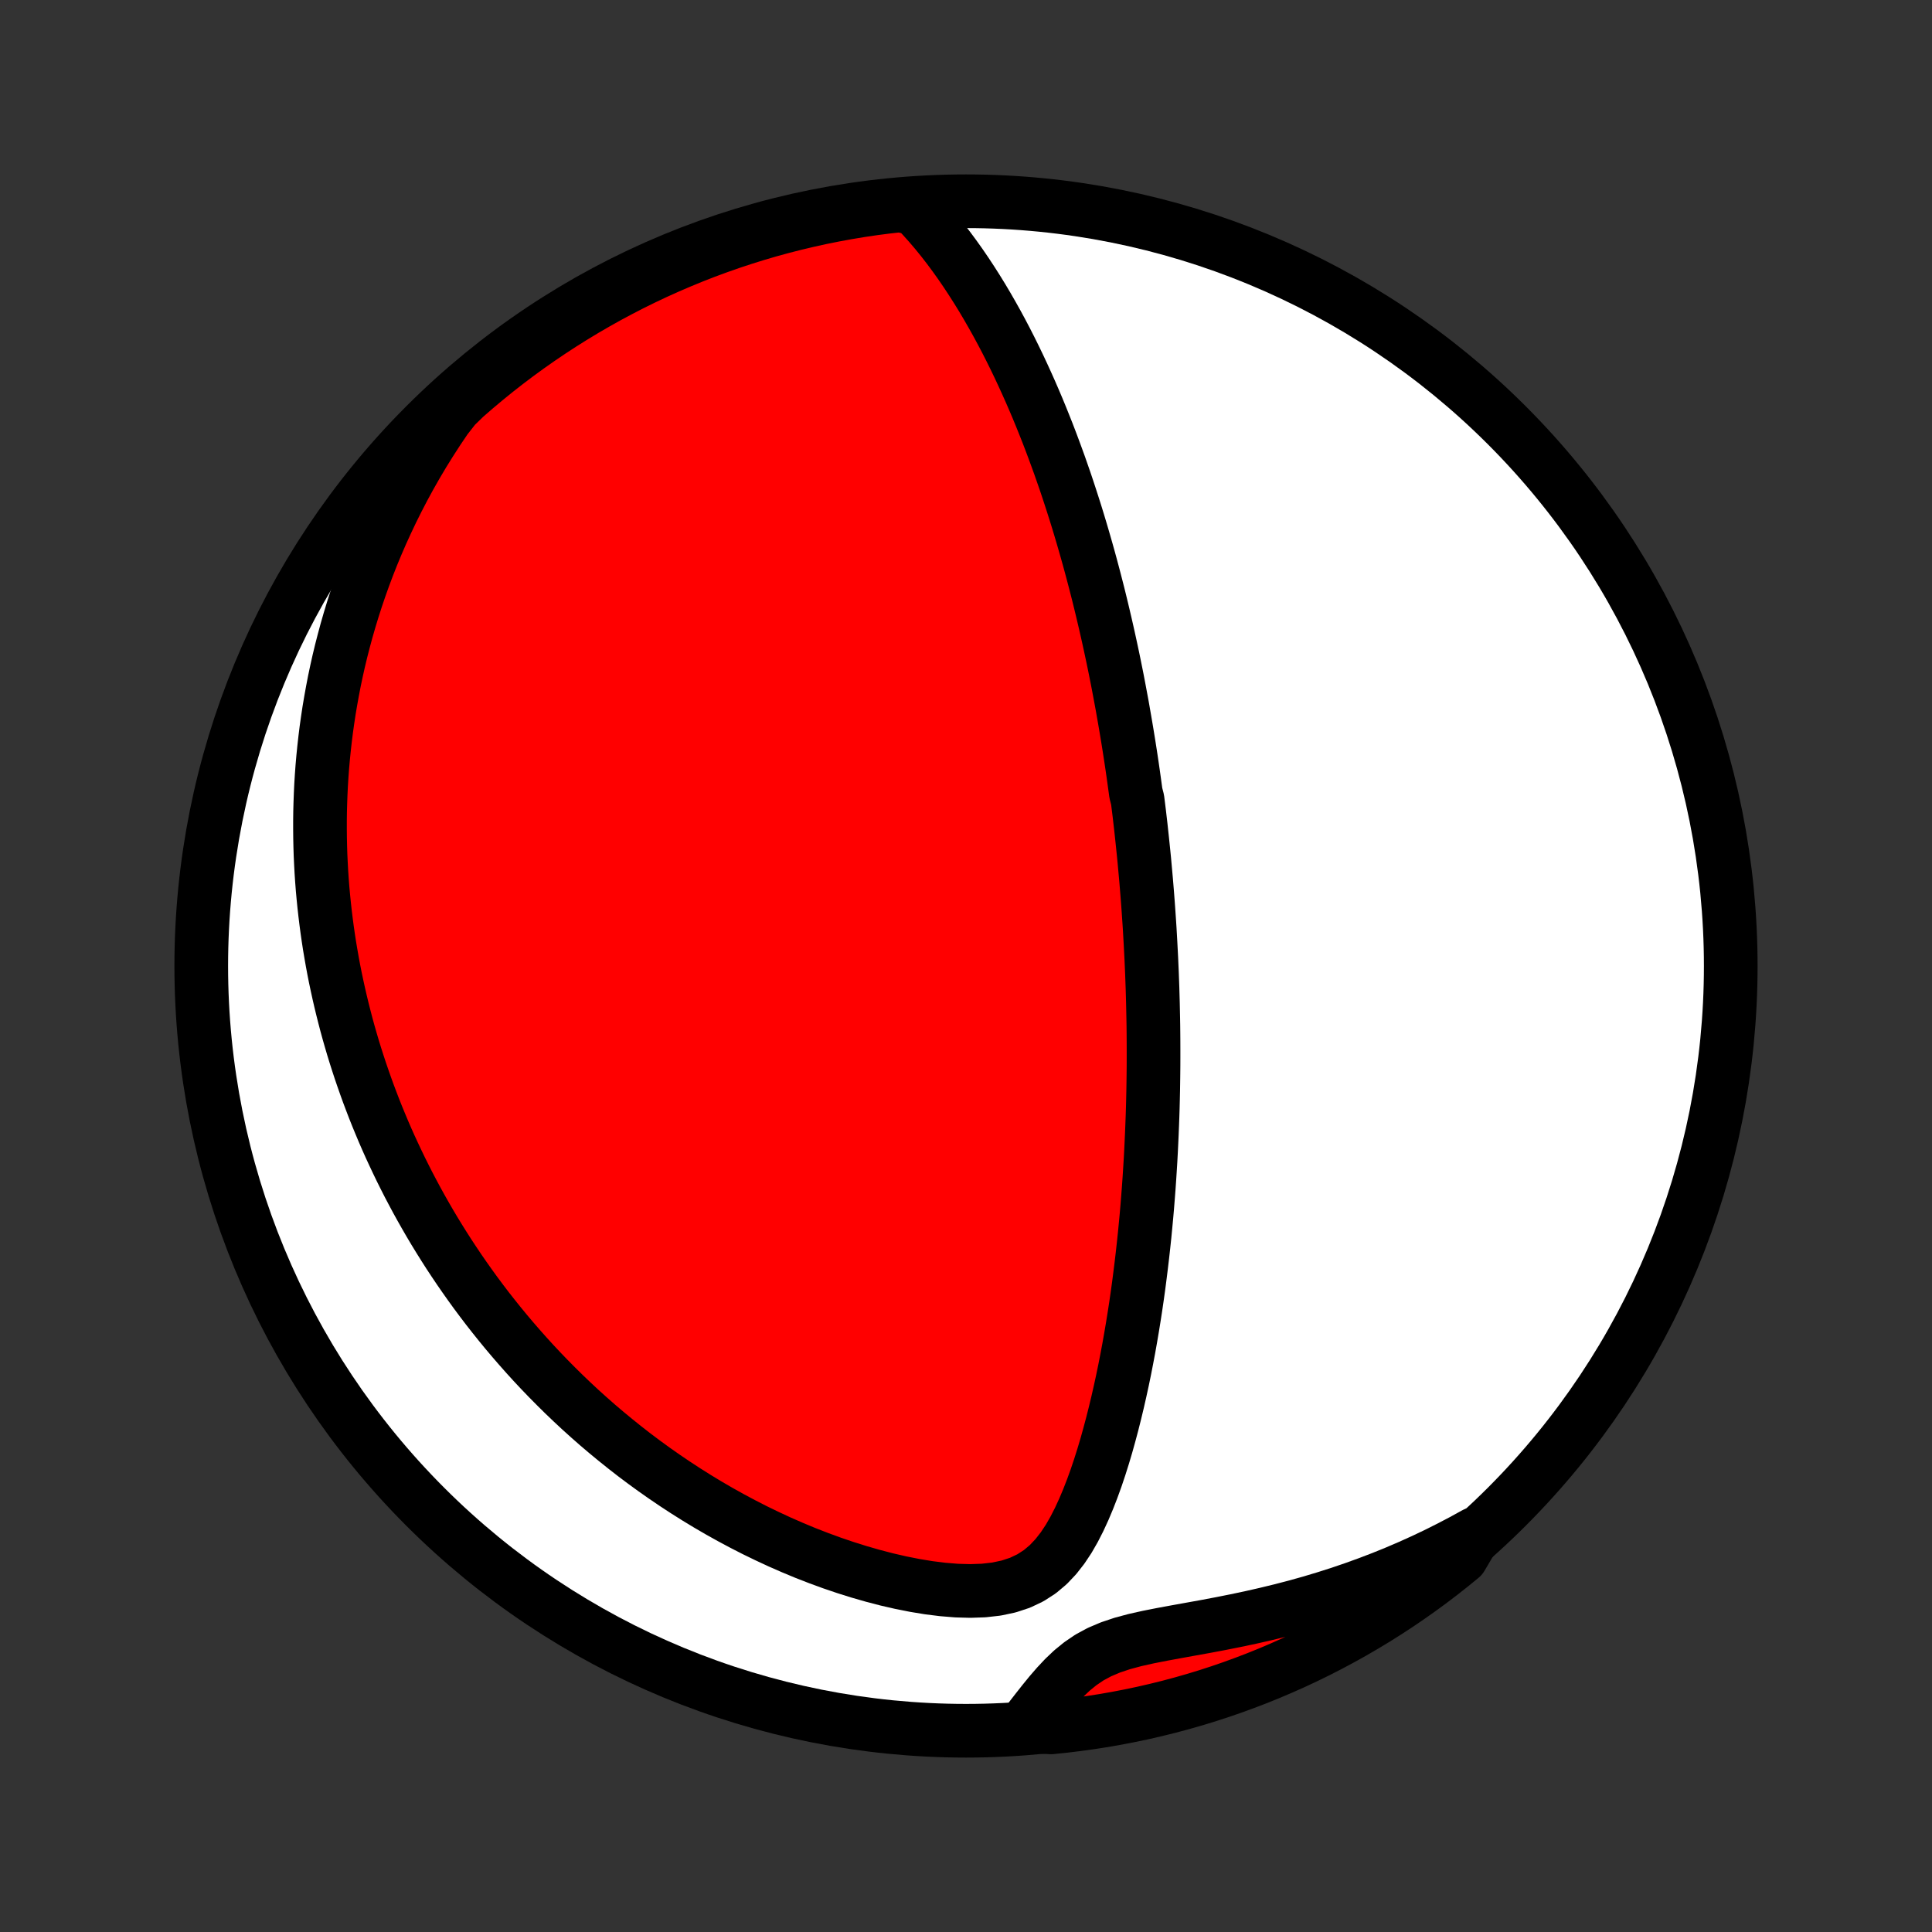 <?xml version="1.0" encoding="utf-8" standalone="no"?>
<!DOCTYPE svg PUBLIC "-//W3C//DTD SVG 1.1//EN"
  "http://www.w3.org/Graphics/SVG/1.1/DTD/svg11.dtd">
<!-- Created with matplotlib (http://matplotlib.org/) -->
<svg height="72pt" version="1.1" viewBox="0 0 72 72" width="72pt" xmlns="http://www.w3.org/2000/svg" xmlns:xlink="http://www.w3.org/1999/xlink">
 <rect x="0" y="0" width="72" height="72" fill="#333333" stroke="none"/>
 <defs>
  <style type="text/css">
*{stroke-linecap:butt;stroke-linejoin:round;}
  </style>
 </defs>
 <g id="figure_1">
  <g id="patch_1">
   <path d="
M0 72
L72 72
L72 0
L0 0
z
" style="fill:none;"/>
  </g>
  <g id="axes_1">
   <g id="PatchCollection_1">
    <defs>
     <path d="
M36 -7.5
C43.558 -7.5 50.808 -10.503 56.153 -15.848
C61.497 -21.192 64.5 -28.442 64.5 -36
C64.5 -43.558 61.497 -50.808 56.153 -56.153
C50.808 -61.497 43.558 -64.5 36 -64.5
C28.442 -64.5 21.192 -61.497 15.848 -56.153
C10.503 -50.808 7.5 -43.558 7.5 -36
C7.5 -28.442 10.503 -21.192 15.848 -15.848
C21.192 -10.503 28.442 -7.5 36 -7.5
z
" id="C0_0_a811fe30f3"/>
     <path d="
M34.098 -64.222
L34.365 -63.943
L34.622 -63.657
L34.871 -63.366
L35.112 -63.069
L35.345 -62.769
L35.571 -62.464
L35.79 -62.157
L36.002 -61.847
L36.208 -61.534
L36.408 -61.22
L36.602 -60.905
L36.79 -60.588
L36.972 -60.271
L37.15 -59.953
L37.322 -59.635
L37.489 -59.317
L37.651 -58.999
L37.808 -58.682
L37.961 -58.365
L38.109 -58.049
L38.253 -57.734
L38.393 -57.421
L38.529 -57.108
L38.661 -56.797
L38.789 -56.487
L38.913 -56.179
L39.035 -55.872
L39.152 -55.567
L39.266 -55.264
L39.377 -54.962
L39.486 -54.662
L39.59 -54.364
L39.693 -54.068
L39.792 -53.773
L39.888 -53.481
L39.982 -53.19
L40.074 -52.901
L40.163 -52.614
L40.249 -52.329
L40.333 -52.046
L40.415 -51.764
L40.495 -51.484
L40.573 -51.206
L40.649 -50.929
L40.722 -50.655
L40.794 -50.382
L40.864 -50.11
L40.933 -49.84
L40.999 -49.571
L41.064 -49.304
L41.127 -49.038
L41.189 -48.774
L41.249 -48.511
L41.308 -48.249
L41.365 -47.989
L41.421 -47.729
L41.476 -47.471
L41.529 -47.214
L41.581 -46.957
L41.632 -46.702
L41.681 -46.447
L41.729 -46.194
L41.776 -45.941
L41.823 -45.688
L41.867 -45.437
L41.911 -45.186
L41.954 -44.935
L41.996 -44.685
L42.037 -44.435
L42.077 -44.186
L42.116 -43.937
L42.154 -43.688
L42.191 -43.44
L42.227 -43.191
L42.262 -42.942
L42.296 -42.694
L42.33 -42.445
L42.394 -42.196
L42.425 -41.947
L42.456 -41.698
L42.485 -41.448
L42.514 -41.198
L42.541 -40.948
L42.568 -40.697
L42.594 -40.445
L42.62 -40.193
L42.645 -39.94
L42.668 -39.686
L42.691 -39.431
L42.714 -39.175
L42.735 -38.919
L42.756 -38.661
L42.776 -38.402
L42.795 -38.142
L42.813 -37.88
L42.831 -37.618
L42.848 -37.353
L42.863 -37.088
L42.878 -36.821
L42.892 -36.552
L42.906 -36.281
L42.918 -36.009
L42.93 -35.735
L42.94 -35.459
L42.95 -35.181
L42.958 -34.901
L42.966 -34.618
L42.972 -34.334
L42.978 -34.047
L42.983 -33.758
L42.986 -33.466
L42.988 -33.172
L42.989 -32.876
L42.989 -32.577
L42.988 -32.275
L42.985 -31.97
L42.981 -31.663
L42.976 -31.352
L42.969 -31.039
L42.961 -30.722
L42.951 -30.403
L42.939 -30.08
L42.926 -29.754
L42.911 -29.425
L42.895 -29.093
L42.877 -28.758
L42.856 -28.419
L42.834 -28.076
L42.81 -27.731
L42.783 -27.381
L42.755 -27.029
L42.724 -26.673
L42.69 -26.314
L42.655 -25.951
L42.616 -25.585
L42.575 -25.215
L42.531 -24.843
L42.484 -24.467
L42.435 -24.087
L42.382 -23.705
L42.326 -23.32
L42.266 -22.932
L42.203 -22.542
L42.136 -22.148
L42.066 -21.753
L41.991 -21.355
L41.913 -20.956
L41.83 -20.554
L41.742 -20.151
L41.65 -19.747
L41.553 -19.343
L41.451 -18.938
L41.343 -18.533
L41.23 -18.128
L41.11 -17.725
L40.983 -17.323
L40.849 -16.924
L40.706 -16.529
L40.554 -16.138
L40.392 -15.753
L40.218 -15.375
L40.03 -15.007
L39.825 -14.65
L39.599 -14.31
L39.348 -13.989
L39.068 -13.693
L38.754 -13.428
L38.402 -13.201
L38.013 -13.016
L37.588 -12.876
L37.134 -12.78
L36.656 -12.726
L36.16 -12.709
L35.651 -12.723
L35.135 -12.765
L34.613 -12.83
L34.09 -12.916
L33.567 -13.02
L33.045 -13.14
L32.527 -13.275
L32.012 -13.423
L31.503 -13.583
L31 -13.754
L30.503 -13.936
L30.012 -14.127
L29.529 -14.328
L29.054 -14.536
L28.587 -14.753
L28.127 -14.976
L27.676 -15.207
L27.234 -15.443
L26.8 -15.685
L26.374 -15.933
L25.958 -16.185
L25.55 -16.442
L25.151 -16.703
L24.76 -16.968
L24.378 -17.236
L24.005 -17.507
L23.64 -17.781
L23.284 -18.058
L22.936 -18.337
L22.596 -18.618
L22.264 -18.9
L21.94 -19.185
L21.624 -19.47
L21.316 -19.757
L21.015 -20.045
L20.722 -20.334
L20.436 -20.623
L20.157 -20.913
L19.885 -21.203
L19.62 -21.494
L19.362 -21.785
L19.11 -22.076
L18.864 -22.367
L18.625 -22.658
L18.392 -22.949
L18.164 -23.239
L17.943 -23.53
L17.727 -23.82
L17.517 -24.11
L17.312 -24.4
L17.112 -24.689
L16.918 -24.978
L16.728 -25.266
L16.544 -25.554
L16.364 -25.842
L16.188 -26.13
L16.018 -26.416
L15.852 -26.703
L15.69 -26.989
L15.532 -27.275
L15.379 -27.561
L15.229 -27.846
L15.084 -28.131
L14.942 -28.416
L14.805 -28.7
L14.671 -28.984
L14.54 -29.268
L14.413 -29.552
L14.29 -29.836
L14.171 -30.12
L14.054 -30.404
L13.941 -30.688
L13.832 -30.972
L13.725 -31.256
L13.622 -31.541
L13.522 -31.826
L13.425 -32.11
L13.331 -32.396
L13.24 -32.681
L13.152 -32.968
L13.068 -33.254
L12.986 -33.541
L12.907 -33.829
L12.832 -34.118
L12.759 -34.407
L12.689 -34.697
L12.622 -34.988
L12.558 -35.28
L12.496 -35.573
L12.438 -35.867
L12.383 -36.162
L12.331 -36.459
L12.281 -36.756
L12.235 -37.055
L12.192 -37.355
L12.152 -37.657
L12.115 -37.96
L12.081 -38.265
L12.05 -38.572
L12.022 -38.88
L11.998 -39.19
L11.977 -39.502
L11.96 -39.816
L11.945 -40.133
L11.935 -40.451
L11.928 -40.771
L11.925 -41.094
L11.925 -41.419
L11.929 -41.746
L11.938 -42.076
L11.95 -42.408
L11.966 -42.743
L11.987 -43.081
L12.012 -43.421
L12.042 -43.764
L12.077 -44.111
L12.116 -44.459
L12.16 -44.812
L12.21 -45.167
L12.264 -45.525
L12.325 -45.886
L12.391 -46.251
L12.462 -46.619
L12.54 -46.99
L12.624 -47.365
L12.715 -47.743
L12.813 -48.124
L12.917 -48.509
L13.029 -48.897
L13.148 -49.288
L13.275 -49.684
L13.41 -50.082
L13.553 -50.483
L13.705 -50.889
L13.866 -51.297
L14.036 -51.708
L14.216 -52.123
L14.406 -52.54
L14.605 -52.96
L14.816 -53.383
L15.037 -53.809
L15.27 -54.237
L15.514 -54.667
L15.77 -55.099
L16.039 -55.532
L16.32 -55.967
L16.614 -56.403
L16.956 -56.84
L17.329 -57.203
L17.707 -57.532
L18.092 -57.855
L18.481 -58.171
L18.876 -58.48
L19.276 -58.782
L19.682 -59.078
L20.092 -59.366
L20.507 -59.647
L20.927 -59.921
L21.352 -60.188
L21.78 -60.447
L22.214 -60.699
L22.651 -60.944
L23.093 -61.18
L23.538 -61.41
L23.987 -61.631
L24.44 -61.845
L24.896 -62.05
L25.356 -62.248
L25.819 -62.438
L26.285 -62.62
L26.754 -62.793
L27.226 -62.959
L27.701 -63.116
L28.178 -63.265
L28.657 -63.406
L29.139 -63.538
L29.623 -63.662
L30.109 -63.777
L30.596 -63.885
L31.085 -63.983
L31.576 -64.073
L32.068 -64.155
L32.562 -64.228
L33.056 -64.292
L33.551 -64.347
z
" id="C0_1_ef95ae7365"/>
     <path d="
M54.974 -14.839
L54.503 -14.58
L54.023 -14.329
L53.536 -14.085
L53.04 -13.849
L52.537 -13.622
L52.026 -13.403
L51.508 -13.193
L50.983 -12.992
L50.452 -12.8
L49.915 -12.617
L49.373 -12.445
L48.826 -12.281
L48.274 -12.127
L47.719 -11.983
L47.162 -11.848
L46.603 -11.721
L46.044 -11.603
L45.486 -11.492
L44.931 -11.387
L44.381 -11.288
L43.839 -11.19
L43.307 -11.092
L42.79 -10.99
L42.294 -10.879
L41.822 -10.752
L41.381 -10.604
L40.974 -10.431
L40.601 -10.23
L40.262 -10
L39.951 -9.747
L39.663 -9.474
L39.393 -9.186
L39.135 -8.888
L38.886 -8.583
L38.644 -8.276
L38.404 -7.967
L38.669 -7.658
L39.163 -7.625
L39.657 -7.676
L40.15 -7.736
L40.641 -7.804
L41.131 -7.88
L41.62 -7.966
L42.107 -8.06
L42.592 -8.162
L43.074 -8.273
L43.555 -8.392
L44.034 -8.52
L44.51 -8.656
L44.983 -8.8
L45.454 -8.953
L45.922 -9.114
L46.386 -9.283
L46.848 -9.46
L47.306 -9.645
L47.761 -9.839
L48.212 -10.04
L48.66 -10.249
L49.104 -10.466
L49.543 -10.691
L49.979 -10.924
L50.41 -11.164
L50.837 -11.412
L51.26 -11.667
L51.677 -11.929
L52.09 -12.199
L52.498 -12.477
L52.901 -12.761
L53.299 -13.052
L53.692 -13.351
L54.079 -13.656
L54.461 -13.968
z
" id="C0_2_e059cd2c02"/>
    </defs>
    <g clip-path="url(#p1bffca34e9)">
     <use style="fill:#ffffff;stroke:#000000;stroke-width:2.0;" x="0.0" xlink:href="#C0_0_a811fe30f3" y="72.0"/>
    </g>
    <g clip-path="url(#p1bffca34e9)">
     <use style="fill:#ff0000;stroke:#000000;stroke-width:2.0;" x="0.0" xlink:href="#C0_1_ef95ae7365" y="72.0"/>
    </g>
    <g clip-path="url(#p1bffca34e9)">
     <use style="fill:#ff0000;stroke:#000000;stroke-width:2.0;" x="0.0" xlink:href="#C0_2_e059cd2c02" y="72.0"/>
    </g>
   </g>
  </g>
 </g>
 <defs>
  <clipPath id="p1bffca34e9">
   <rect height="72.0" width="72.0" x="0.0" y="0.0"/>
  </clipPath>
 </defs>
</svg>
